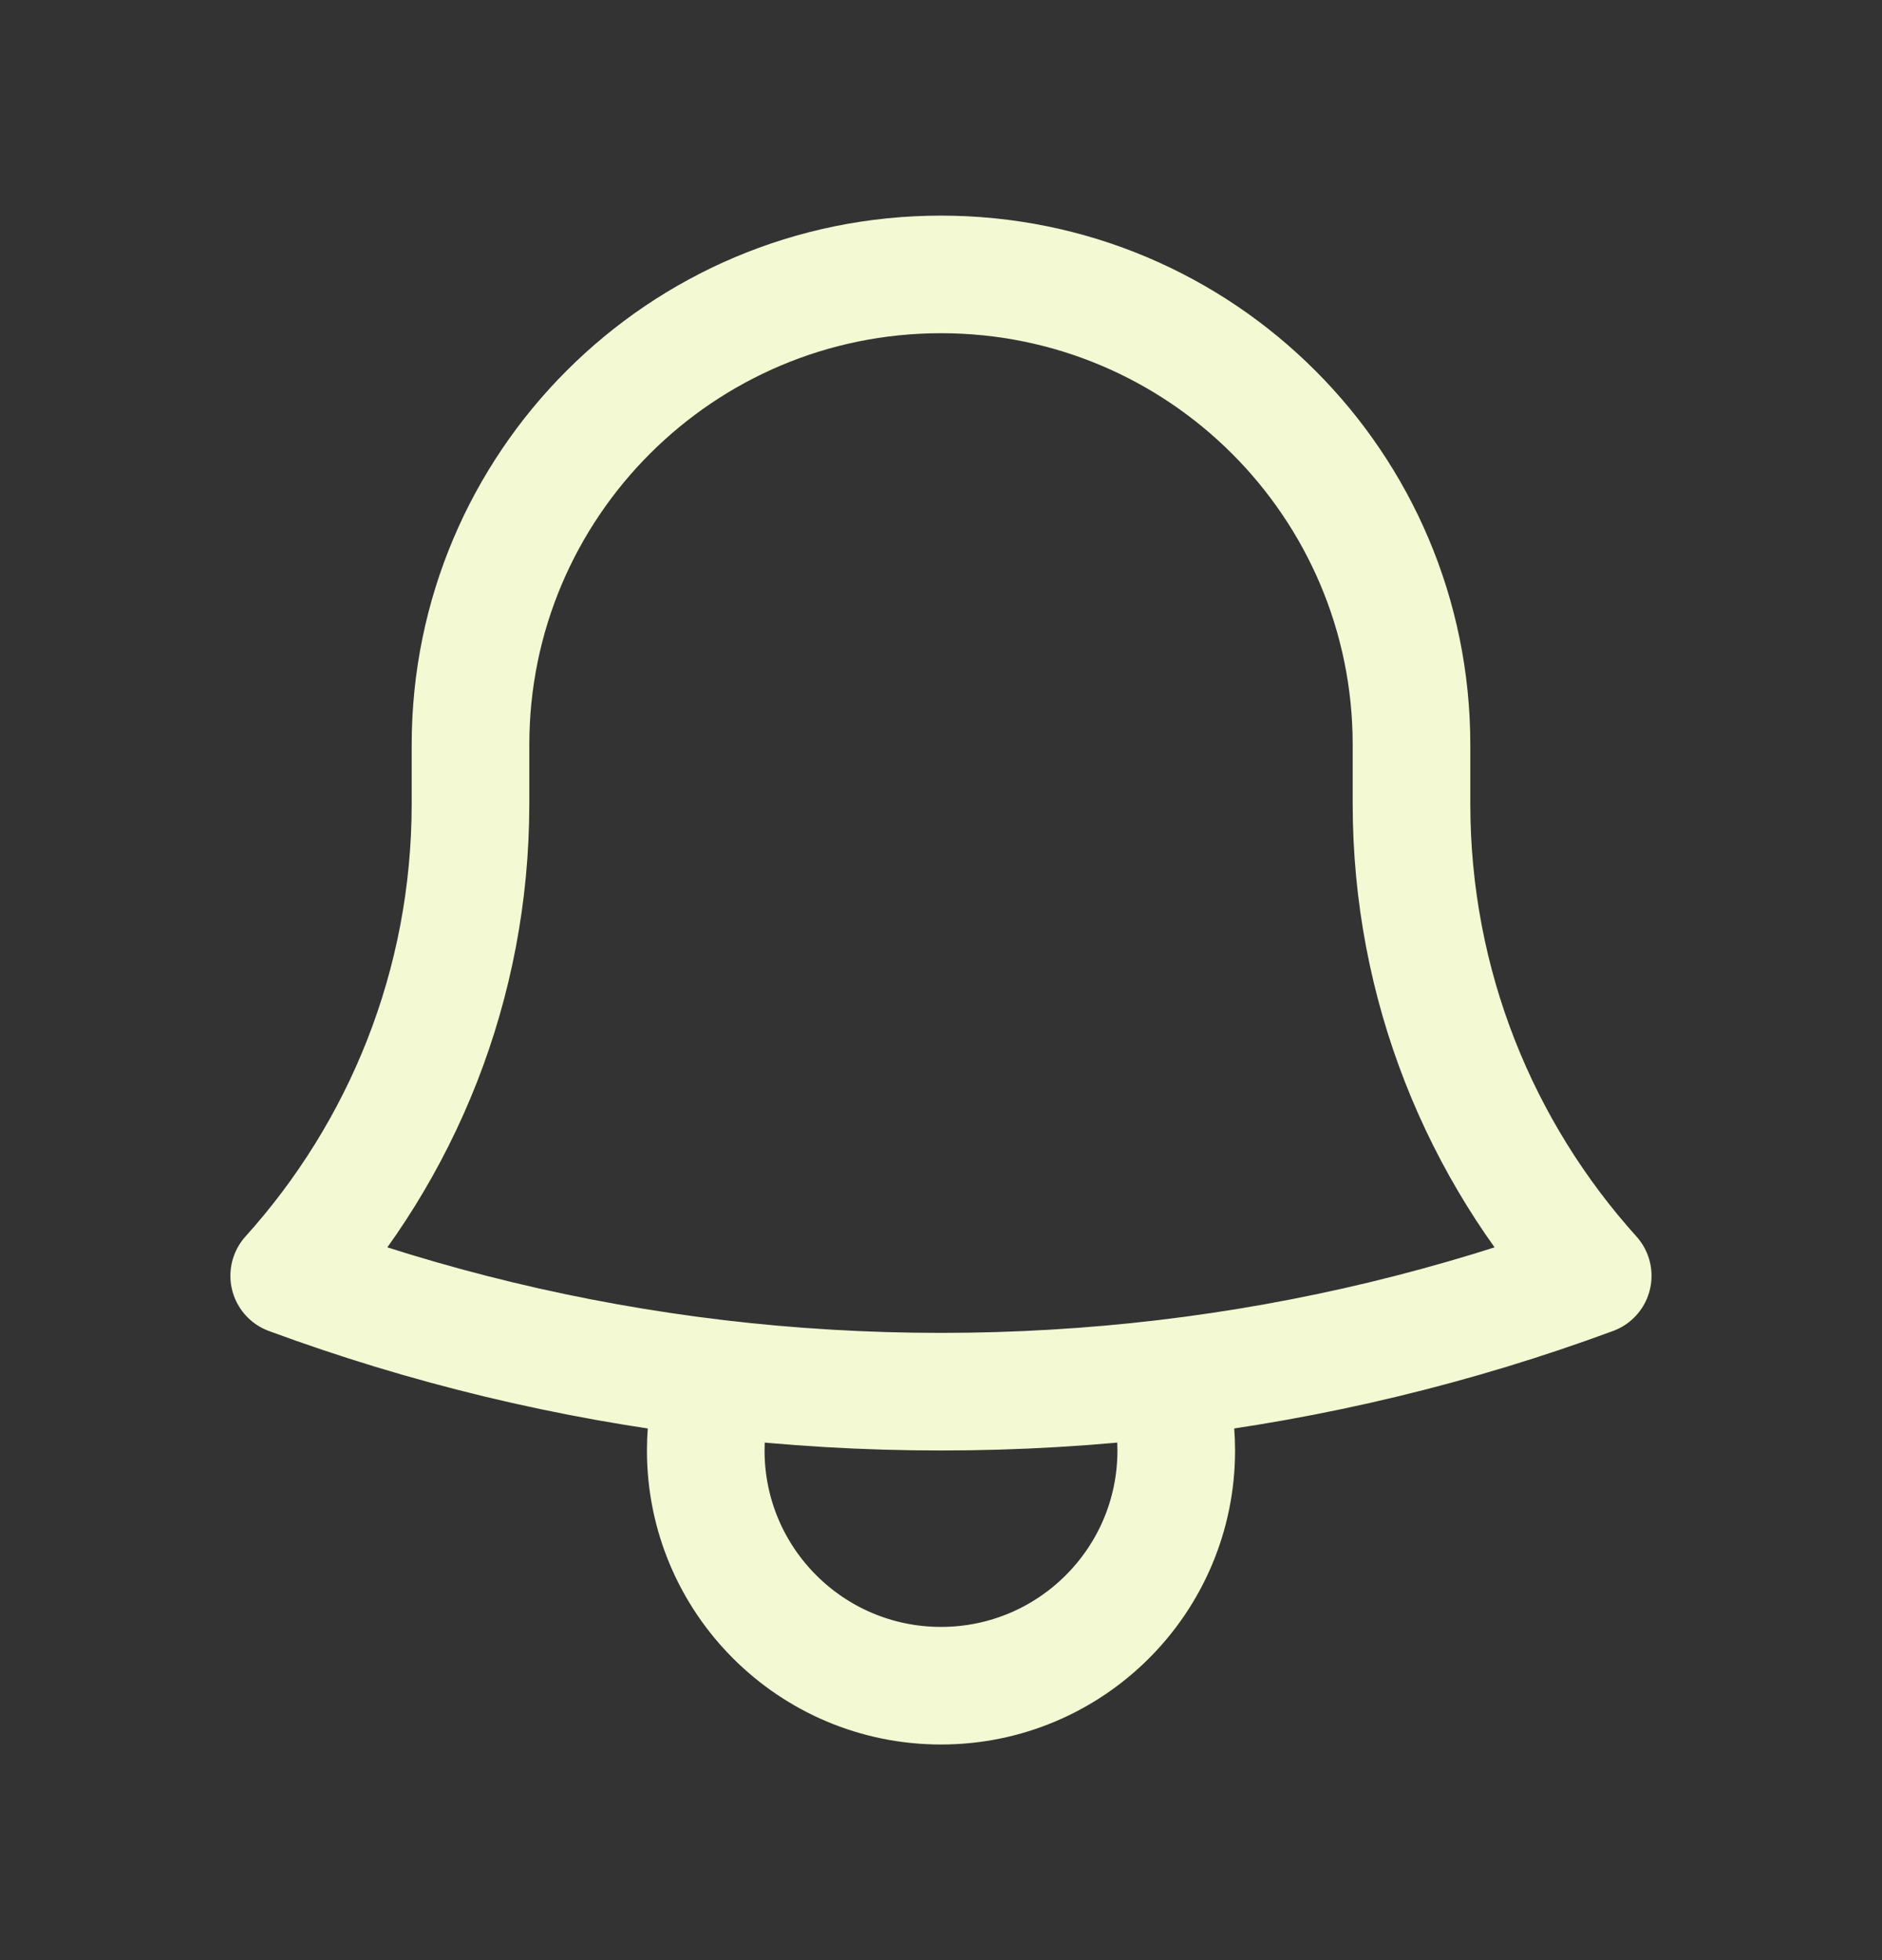 <svg width="24" height="25" viewBox="0 0 24 25" fill="none" xmlns="http://www.w3.org/2000/svg">
<rect x="0" y="0" width="24" height="25" fill="#333333" stroke="none"/>
<path d="M14.857 17.582C16.751 17.357 18.578 16.912 20.311 16.272C18.874 14.677 18 12.566 18 10.25V9.549C18 9.533 18 9.516 18 9.5C18 6.186 15.314 3.5 12 3.5C8.686 3.5 6 6.186 6 9.5L6 10.25C6 12.566 5.125 14.677 3.688 16.272C5.421 16.912 7.248 17.357 9.143 17.582M14.857 17.582C13.92 17.693 12.967 17.75 12 17.75C11.033 17.75 10.08 17.693 9.143 17.582M14.857 17.582C14.95 17.871 15 18.18 15 18.5C15 20.157 13.657 21.5 12 21.5C10.343 21.5 9 20.157 9 18.5C9 18.18 9.05 17.871 9.143 17.582" stroke="#F3F9D2" stroke-width="1.5" stroke-linecap="round" stroke-linejoin="round"/>
</svg>
